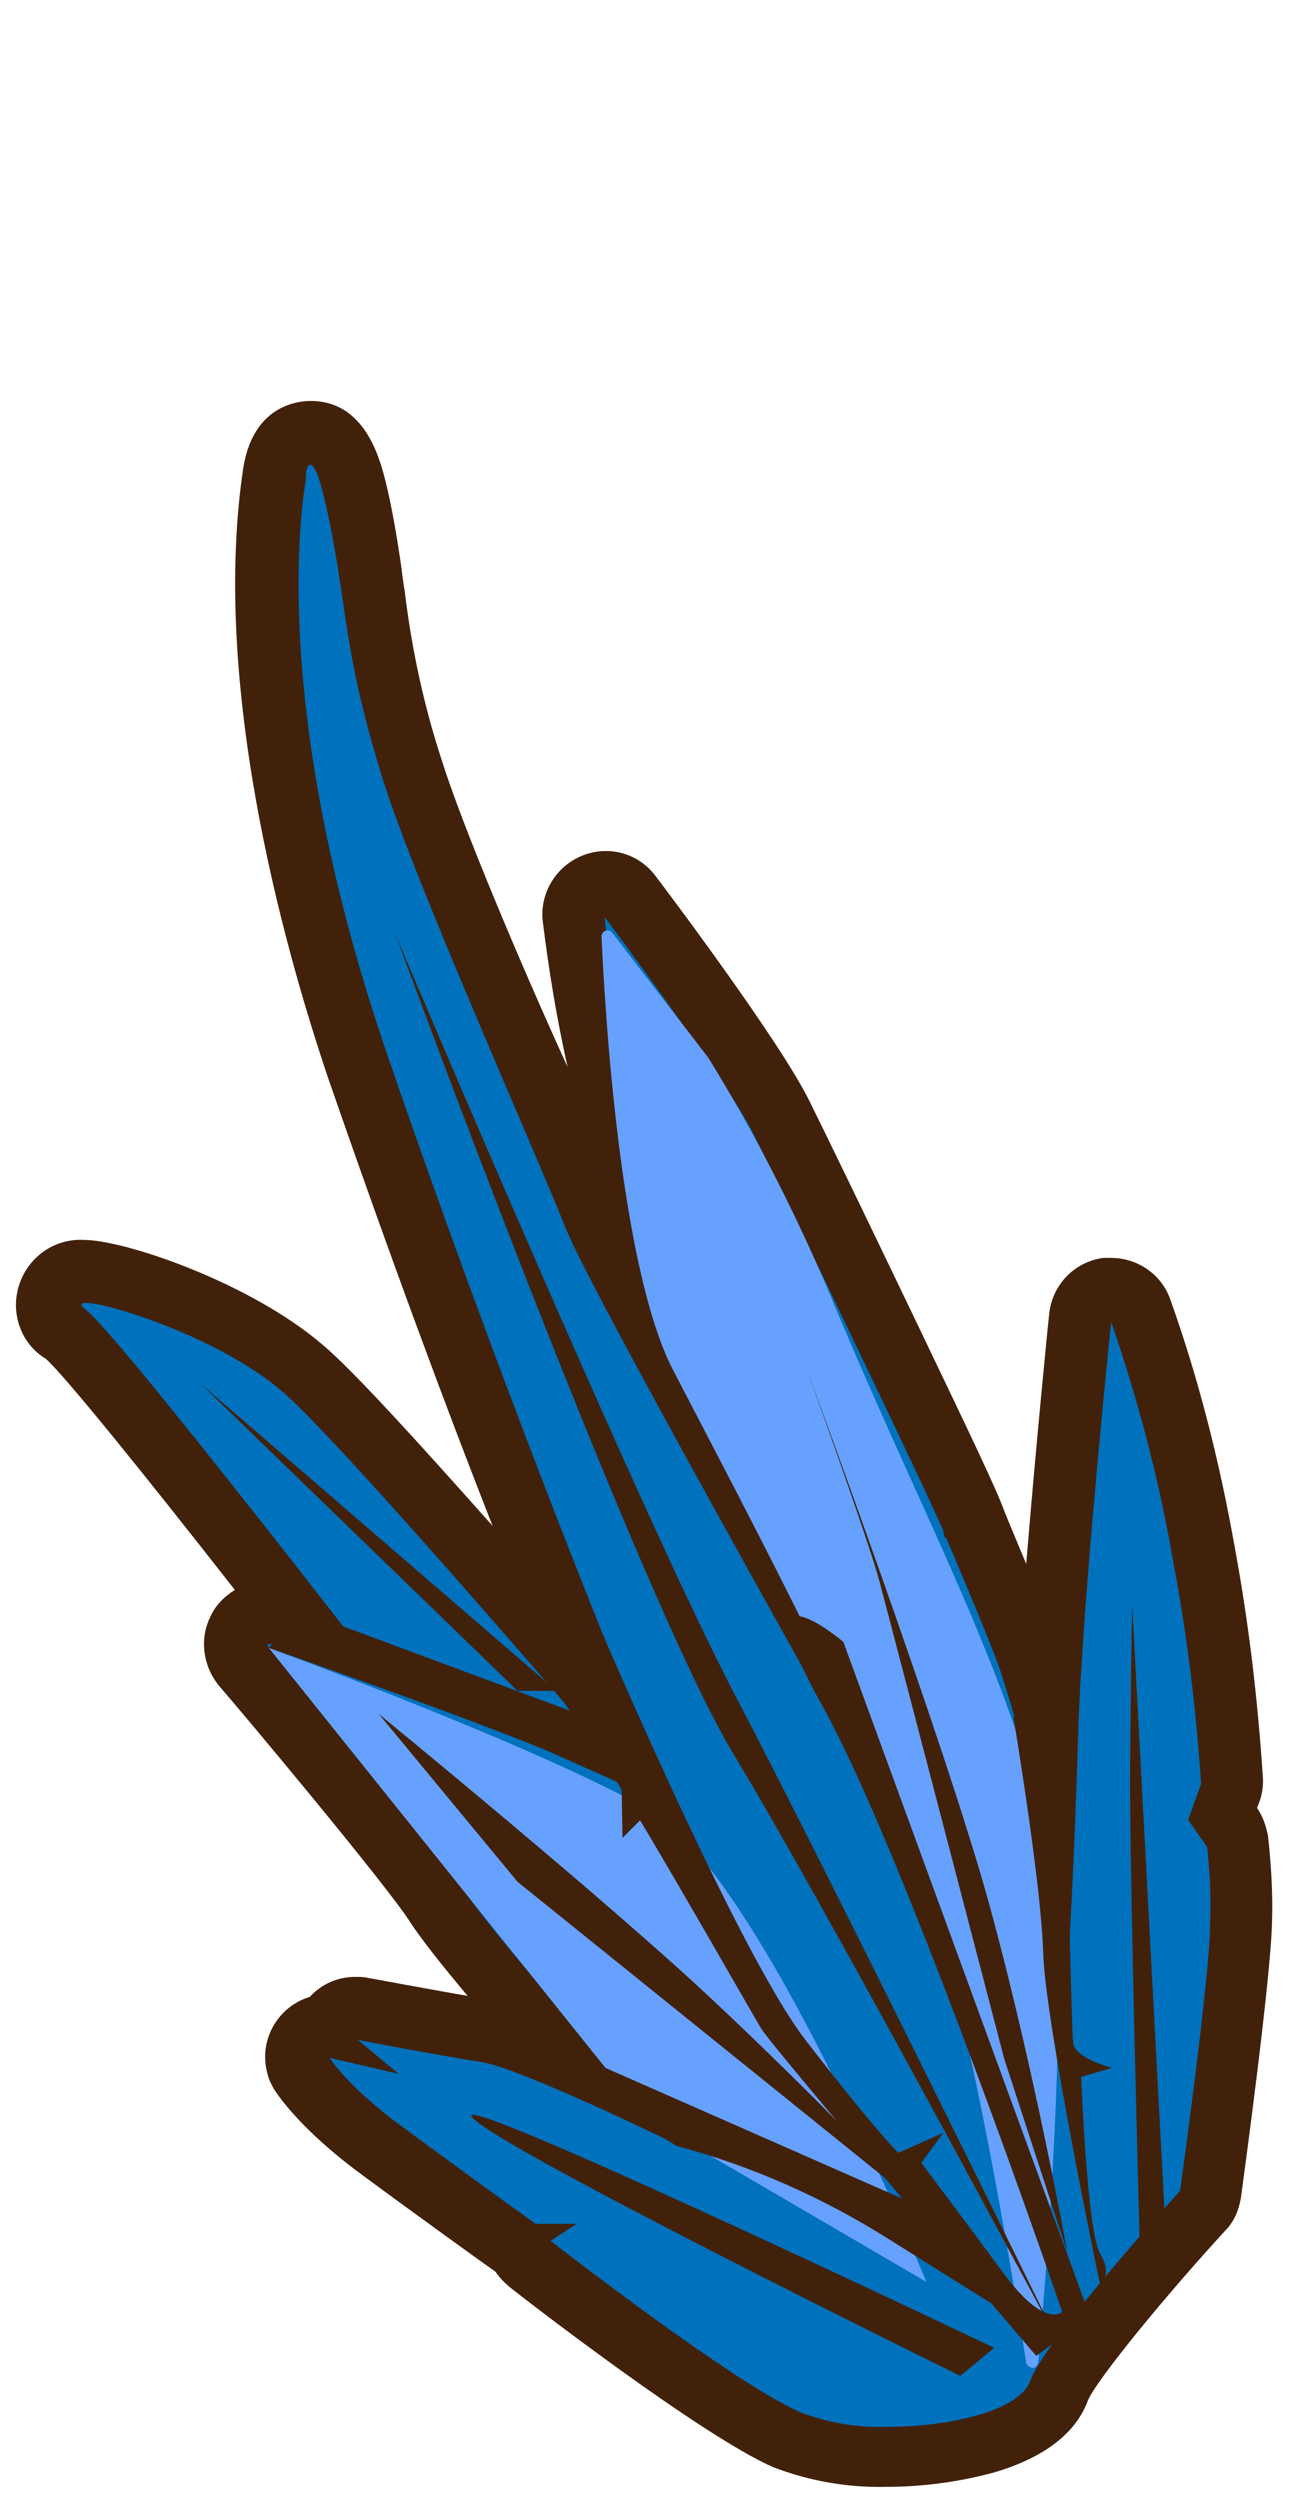 <?xml version="1.0" encoding="utf-8"?>
<!-- Generator: Adobe Illustrator 26.0.0, SVG Export Plug-In . SVG Version: 6.00 Build 0)  -->
<svg version="1.1" id="Capa_1" xmlns="http://www.w3.org/2000/svg" xmlns:xlink="http://www.w3.org/1999/xlink" x="0px" y="0px"
	 viewBox="0 0 130 250" style="enable-background:new 0 0 130 250;" xml:space="preserve">
<style type="text/css">
	.st0{fill:#0071BC;}
	.st1{fill:#42210B;}
	.st2{fill:#66A1FF;}
</style>
<g>
	<g id="Capa_2_00000123433078002829306700000014995876053982337926_">
		<g id="AssetsA1">
			<g id="TailA1">
				<path class="st0" d="M88.7,245.8c-3.4,0.1-6.9-0.5-10.1-1.8c-7-3.1-24.8-16.9-25.6-17.5c-0.4-0.3-0.8-0.8-1-1.3
					c-0.2-0.1-0.3-0.2-0.5-0.3c-0.1,0-8.3-5.9-13.6-9.9c-5.7-4.2-7.6-7.3-7.8-7.6c-0.9-1.5-0.4-3.4,1-4.3c0.5-0.3,1.1-0.5,1.6-0.5
					l0,0c0.5-1.1,1.6-1.7,2.8-1.7c0.2,0,0.4,0,0.6,0.1c0.1,0,8.3,1.6,12.2,2.1c2.6,0.6,5.1,1.4,7.5,2.5c-5.1-6-10.7-12.6-12.2-15
					c-2.5-3.9-17-21.2-19.3-23.9c-1.3-1.3-1.2-3.4,0.1-4.7c0.7-0.6,1.5-1,2.4-0.9c0.9,0.1,1.7,0.2,2.5,0.5
					C18.8,148,8.4,135,6.6,133.6c-1.4-0.8-2-2.5-1.6-4c0.5-1.5,1.9-2.4,3.5-2.3c3.5,0,15.4,4.2,21.7,9.7
					c4.4,3.8,17.9,19.1,28.6,31.6l-0.8-2.1c-3.8-9.5-12.7-31.8-22.3-59.7C25,75.4,26.3,55,27.4,47.7c0.4-2.9,1.7-4.3,3.7-4.3
					c3.2,0,4.2,3.2,5.8,12.8c0.2,1.2,0.3,2.3,0.5,3.5c0.8,5.9,2,11.7,3.9,17.4c2.1,6.9,8.5,21.9,13.2,32.9c2.3,5.3,4.1,9.5,5,11.8
					c1.3,3.5,11.3,21.5,20.6,38.3c-0.8-2.7-1.5-5.3-2-6.5l-0.5-1.2c-3.3-8.7-7-17.3-11.1-25.6c-7-14.1-9.1-33.8-9.1-34.6
					c-0.1-1.4,0.7-2.7,2-3.2c0.4-0.1,0.8-0.2,1.2-0.2c1,0,1.9,0.5,2.5,1.2c0.5,0.7,12.2,16.3,15.1,22c1.3,2.6,6.1,12.5,10.7,22.1
					c6.2,12.9,8.1,16.9,8.7,18.6s2.6,5.9,4.9,11.9c0.7,1.9,1.6,4.7,2.4,7.8c0.6-13.6,3.2-39,3.3-40.1c0.1-1.4,1.3-2.6,2.7-2.8h0.4
					c1.3,0,2.5,0.8,2.9,2c2.8,8,4.9,16.1,6.3,24.4c1.4,7.5,2.3,15.1,2.8,22.7c0,0.4-0.1,0.8-0.2,1.2l-0.7,2l1,1.3
					c0.3,0.4,0.5,0.9,0.6,1.4c0.3,2.7,0.4,5.4,0.4,8.2c0,5.4-2.9,26.2-3,27.1c-0.1,0.6-0.4,1.2-0.8,1.7c-6.4,7-13.5,15.6-14.4,17.9
					c-2.3,6.5-15.7,6.7-17.2,6.7L88.7,245.8z"/>
				<path class="st1" d="M31.1,46.5c0.8,0,1.9,5.4,2.7,10.2c1,6.3,1.3,10.9,4.5,21.2s15.6,38,18.3,44.9s34.7,63.5,34.7,63.5
					s-4.6-14.8-5.8-18.9S82,155,81,152.3c-3.4-9.2-7.3-18.3-11.7-27.1c-6.8-13.8-8.8-33.5-8.8-33.5s12,16,14.8,21.5
					s19.3,39.8,19.3,40.4l0,0c-0.1-0.3-0.2-0.5-0.2-0.5s0.1,0.7,0.2,0.7s0-0.1,0-0.2c0.6,1.4,2.5,5.8,4.9,11.8
					c2.9,7.4,7.5,29.1,7.5,29.1s0.5-7.8,0.9-21.1s3.3-41.2,3.3-41.2c2.7,7.8,4.8,15.8,6.2,23.9c1.4,7.4,2.3,14.8,2.8,22.3l-1.3,3.6
					l1.9,2.7c0.3,2.6,0.4,5.1,0.3,7.7c0,5.2-3,26.7-3,26.7s-13.4,14.7-15,19c-1,2.9-7.8,4.6-14.3,4.6c-3,0.1-6-0.4-8.8-1.5
					c-6.8-3-24.9-17.1-24.9-17.1l2.6-1.7h-4.1c0,0-8.2-5.9-13.6-9.9s-7-6.7-7-6.7l6.9,1.6l-4.1-3.4c0,0,8.3,1.6,12.3,2.2
					s19.7,8.3,19.7,8.3S49.2,193.4,46.4,189s-17.9-22.4-19.5-24.2c-0.2-0.3-0.1-0.4,0.2-0.4c1.8,0,11.7,4,11.7,4s-27-35-30.2-37.4
					c-0.6-0.5-0.6-0.7,0-0.7c2.4,0,13.6,3.6,19.7,8.9c7.5,6.5,43,48.4,43,48.4s-6.9-14-8.9-19s-12.4-30.4-23.6-63s-9-52.6-8.2-57.6
					C30.6,46.9,30.8,46.4,31.1,46.5 M31.1,40.1c-1.4,0-5.9,0.5-6.8,7c-3.3,22.7,4.9,49.9,8.5,60.6c6.2,17.9,12,33.5,16.5,44.9
					c-7.3-8.2-14-15.6-17-18.1C25.1,128.3,12.5,124,8.4,124c-3.6-0.2-6.6,2.6-6.8,6.2c-0.1,2.3,1,4.5,3,5.7
					c1.9,1.7,9.9,11.6,18.9,23.1c-1.1,0.7-2,1.6-2.5,2.8c-1.1,2.3-0.6,5.1,1.1,7c2,2.3,16.6,19.7,19,23.5c0.9,1.4,3,4.1,5.7,7.3
					c-4.1-0.7-9.9-1.8-10-1.8c-0.4-0.1-0.8-0.1-1.2-0.1c-1.8,0-3.4,0.7-4.6,2c-3.3,1-5.2,4.5-4.2,7.8c0.1,0.5,0.4,1,0.6,1.4
					c0.4,0.6,2.6,4,8.7,8.5c5,3.7,12.5,9.1,13.5,9.8c0.4,0.6,0.9,1.1,1.5,1.6c1.9,1.5,19,14.7,26.2,17.9c3.6,1.4,7.5,2.1,11.4,2
					c3.7,0,7.4-0.5,11-1.5c4.9-1.5,8-3.9,9.2-7.2c1-2.2,7.9-10.6,13.7-16.9c0.9-0.9,1.4-2.1,1.6-3.4c0.3-2.2,3-22,3.1-27.5
					c0.1-2.9-0.1-5.8-0.4-8.6c-0.2-1-0.5-1.9-1.1-2.8l0,0l0.2-0.5c0.3-0.8,0.4-1.5,0.4-2.3c-0.5-7.8-1.4-15.5-2.8-23.1
					c-1.5-8.5-3.6-16.9-6.5-25c-0.9-2.5-3.3-4.1-5.9-4.1c-0.3,0-0.5,0-0.8,0c-2.9,0.4-5.1,2.7-5.4,5.6c-0.1,0.8-1.3,12.9-2.3,25
					c-1-2.4-1.8-4.3-2.2-5.3c-0.8-2.2-3-6.8-8.8-18.9c-4.6-9.6-9.4-19.5-10.7-22.1c-2.9-5.9-14.1-20.8-15.4-22.5
					c-2.1-2.8-6-3.3-8.8-1.2c-1.7,1.3-2.7,3.4-2.5,5.6c0.6,4.9,1.4,9.8,2.5,14.7C52,96.2,46.2,82.4,44.2,76
					c-1.8-5.5-3-11.1-3.7-16.9c-0.2-1.1-0.3-2.3-0.5-3.5c-0.3-2-0.8-5-1.4-7.4S36.5,40.1,31.1,40.1L31.1,40.1z"/>
				<path class="st2" d="M61.2,93.2C61,93,60.6,93,60.4,93.2c-0.1,0.1-0.2,0.3-0.2,0.4c0.3,7,1.8,32.9,7.1,43.3
					c6.2,12,22.8,42.9,27.2,58.2c3.4,11.8,6.8,32.2,8.2,41.2c0.1,0.3,0.4,0.5,0.7,0.5c0.2,0,0.4-0.2,0.5-0.5
					c1.1-11.9,3.6-43.6,0.5-54.6c-5.2-18.3-12.4-30.7-21.7-53.1c-3.4-7.9-7.3-15.5-11.8-22.8l0,0L61.2,93.2z"/>
				<path class="st2" d="M26.9,164.8c0,0,27.1,9.9,38.2,16.3s27.6,47.1,27.6,47.1l-28.1-16.4L26.9,164.8z"/>
				<path class="st1" d="M114.1,225.9c0,0-1.1-39.7-1-49.6s0.2-15.9,0.2-15.9l3.3,61.8L114.1,225.9z"/>
				<path class="st1" d="M106.7,177.3c0,0,0.5,25.4,0.7,27s3.9,2.5,3.9,2.5l-3.1,0.9c0,0,0.6,15.6,1.9,17.7s0,3.1,0,3.1
					s-5.5-26.2-5.7-33.2s-3-23.7-3-23.7L106.7,177.3z"/>
				<path class="st1" d="M58.5,159.2c0,0,15,35.6,22.1,44.8s9.3,11.3,9.3,11.3l4.5-2l-2.2,3c0,0,4,5.3,8.2,11s5.9,3.9,5.9,3.9
					s-15.5-45.3-24-60.6s2.1-6.4,2.1-6.4l24.7,67.5l-5.4,3.9c0,0-26.2-30.6-27.5-32.7s-14.7-25.9-18.5-30.9s-4-8.1-4-8.1L58.5,159.2
					z"/>
				<path class="st1" d="M39.6,93.5c0,0,24.2,66,33.8,81.9s32.4,58.6,32.4,58.6S83,187.5,73.6,169.6S39.6,93.5,39.6,93.5z"/>
				<path class="st1" d="M26.9,164.8c0,0,22.3,7.8,28.8,10.7l6.5,2.9l0.1,5.4l2.7-2.7l-3.6-8.4L29.9,161L26.9,164.8z"/>
				<path class="st1" d="M54.3,206.2l13.4,8.4c7.5,2,14.7,5.2,21.2,9.3l11.5,7.2l-5.5-9.2l-42.5-18.7L54.3,206.2z"/>
				<path class="st1" d="M37.9,171.4c0,0,22.4,18.3,33.2,28.4s20.8,20.7,20.8,20.7l-40.1-32.3L37.9,171.4z"/>
				<polygon class="st1" points="55.7,169.1 20.1,138.4 51.8,169.1 				"/>
				<path class="st1" d="M99.5,234.8c0,0-55.4-26.4-52.2-23s48.8,25.8,48.8,25.8L99.5,234.8z"/>
				<path class="st1" d="M100.5,205.9c0,0-11.4-43.7-12.5-47.8s-7.2-21-7.2-21s13.8,37.2,18.3,53.7s7.7,34.4,7.7,34.4L100.5,205.9z"
					/>
			</g>
		</g>
	</g>
</g>
</svg>
